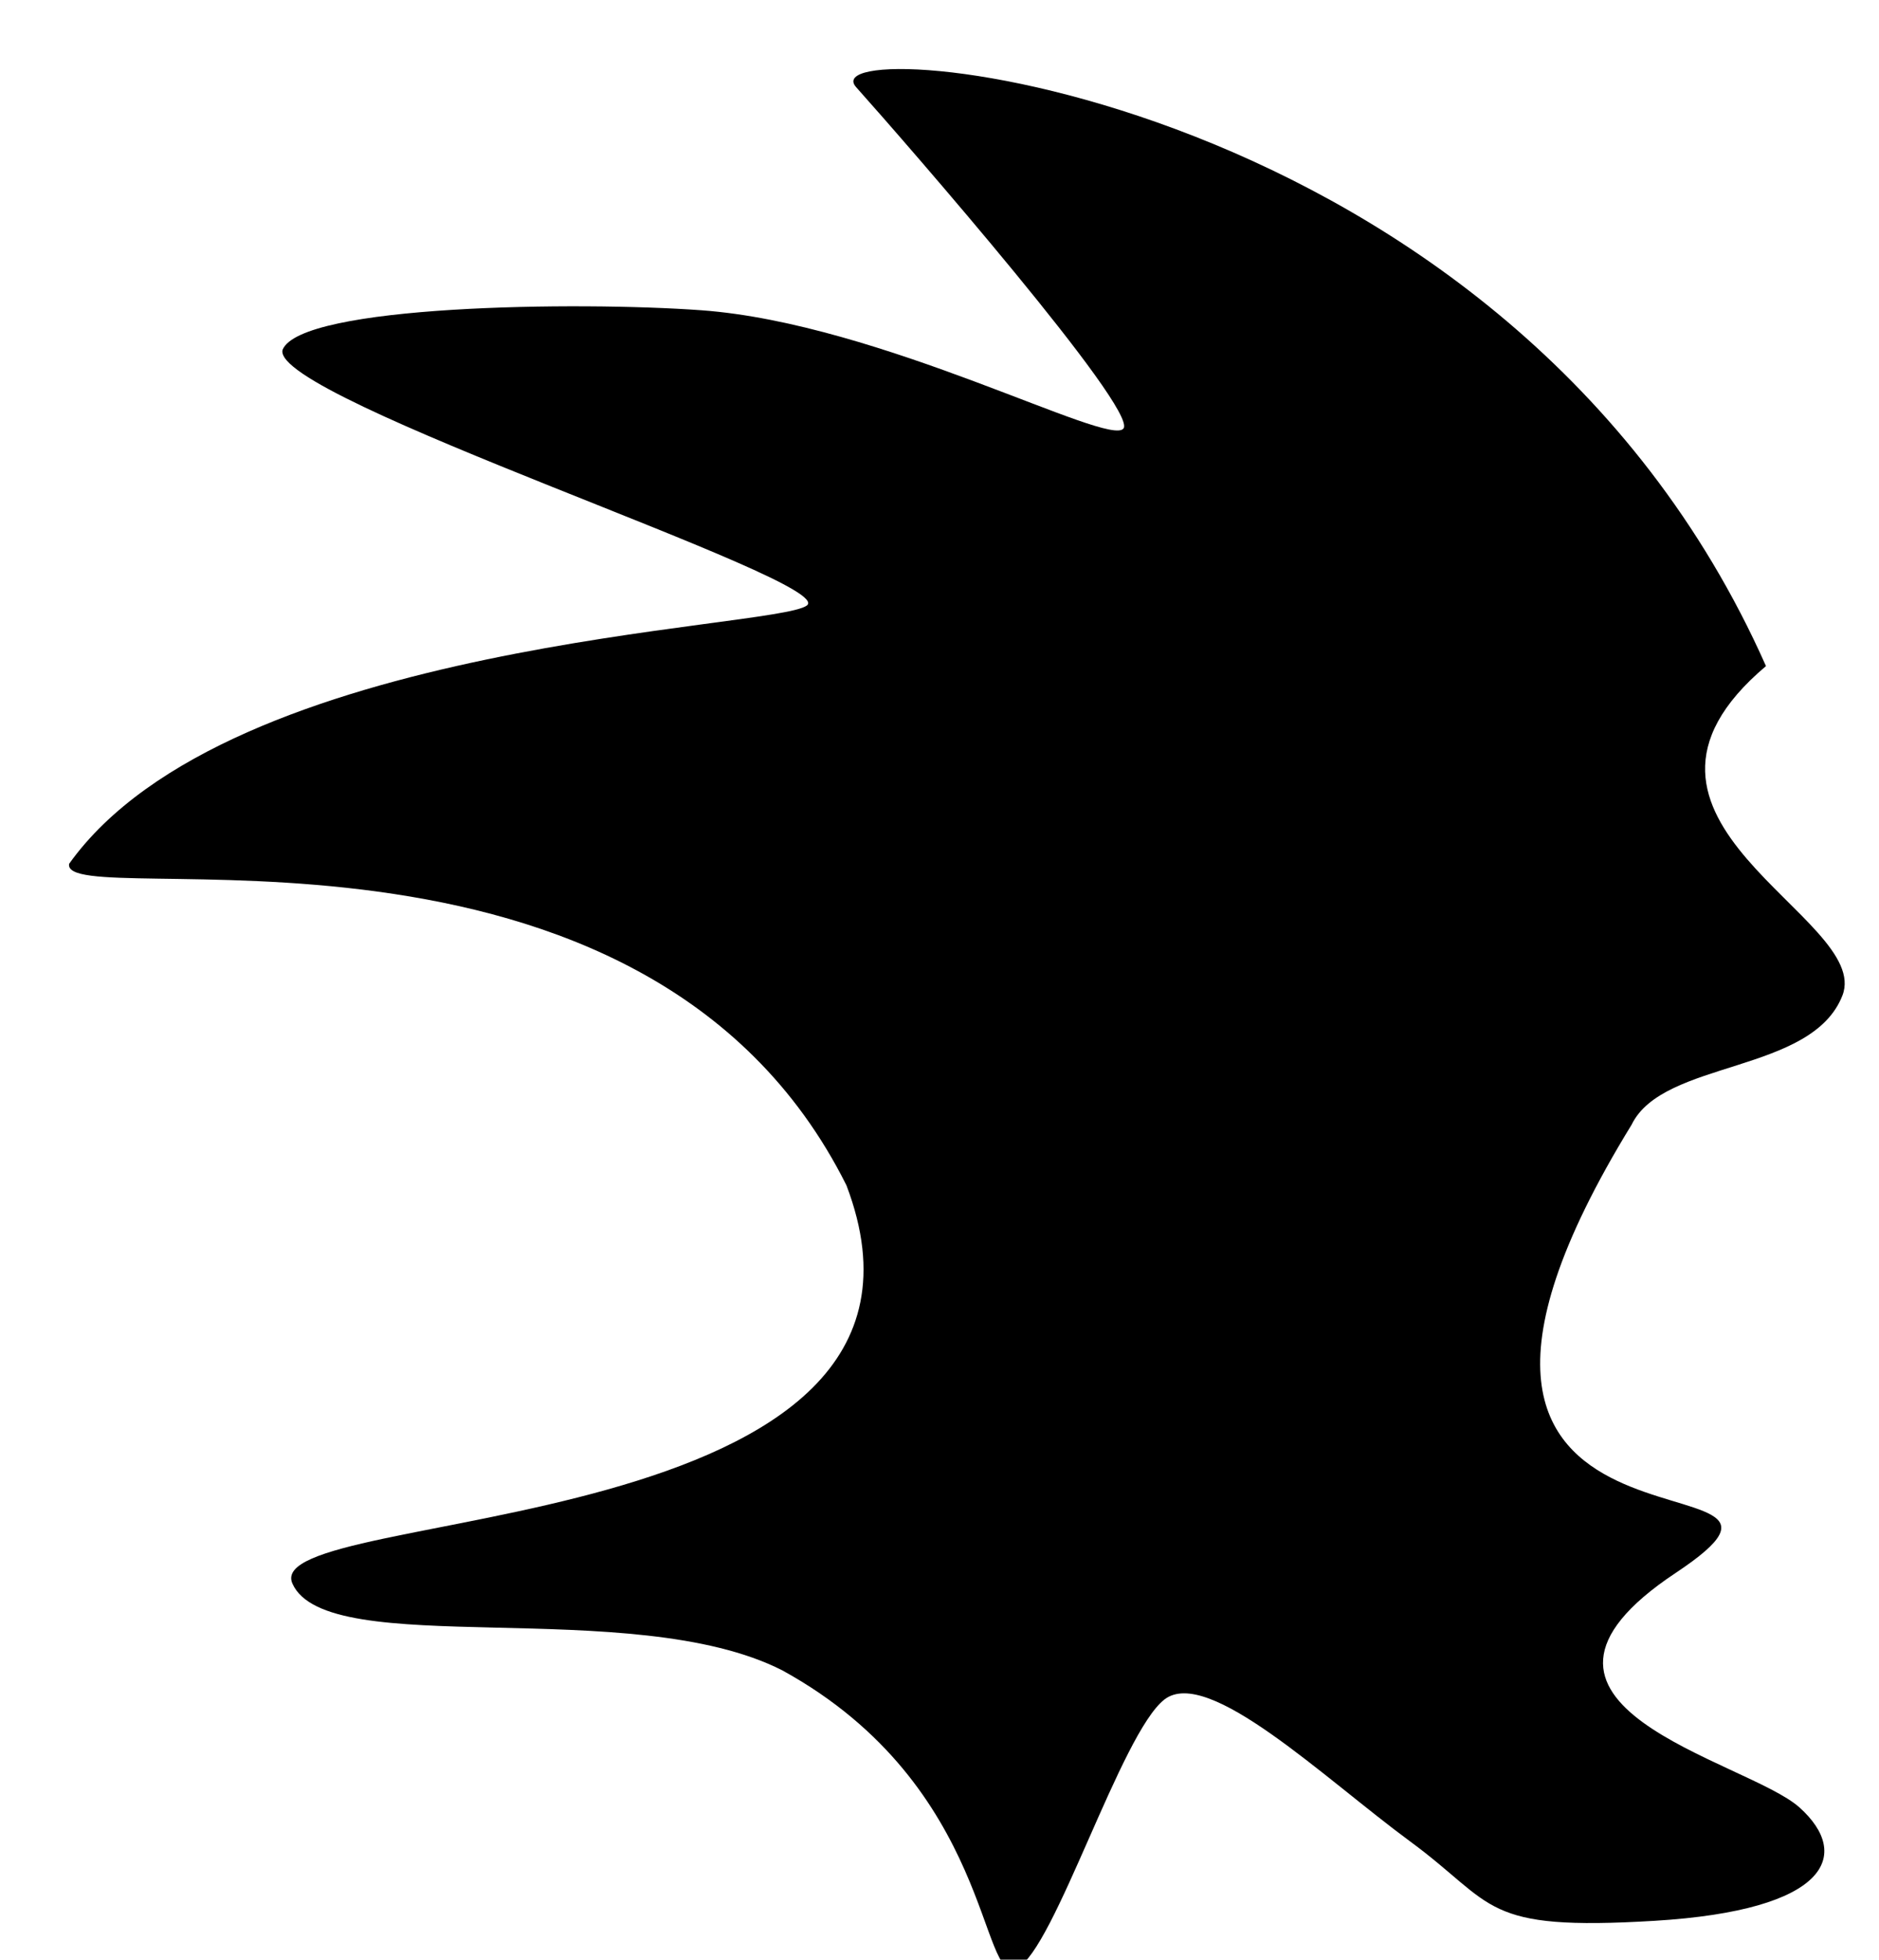 <?xml version="1.0" encoding="UTF-8"?>
<svg id="Layer_2" data-name="Layer 2" xmlns="http://www.w3.org/2000/svg" viewBox="0 0 558.1 581.88">
  <path d="m86.84,470.18c10.22,23.26,101.03,3.08,145.57,25.83,62.61,34.43,58.46,94.06,69.65,88.43,11.2-5.62,30.9-69.91,43.83-79.83,12.93-9.91,47.39,23.38,73,42.21s20.91,26.66,72.56,23.53c51.65-3.13,58.7-19.57,43.04-33.65s-96.24-30.16-36.78-69.65c59.46-39.49-101.52,10.91-13.09-133.09,9.39-19.35,53.5-15.03,62.61-38.35s-76.98-52.01-22.7-97.83C447.71,24.83,238.84,8.6,254.28,25.87c15.44,17.27,83.61,95.61,79.43,101.35-4.17,5.74-71.95-31.19-125.35-35.09-36.62-2.67-119.04-1.61-124.43,11.74-3.83,14.39,165.15,68.71,155.74,75.91s-171.54,10.07-219.13,76.7c-3.02,15.29,170.61-25.04,230.87,95.48,40.48,106.48-174.78,94.96-164.57,118.22Z" fill="currentColor"/>
</svg>